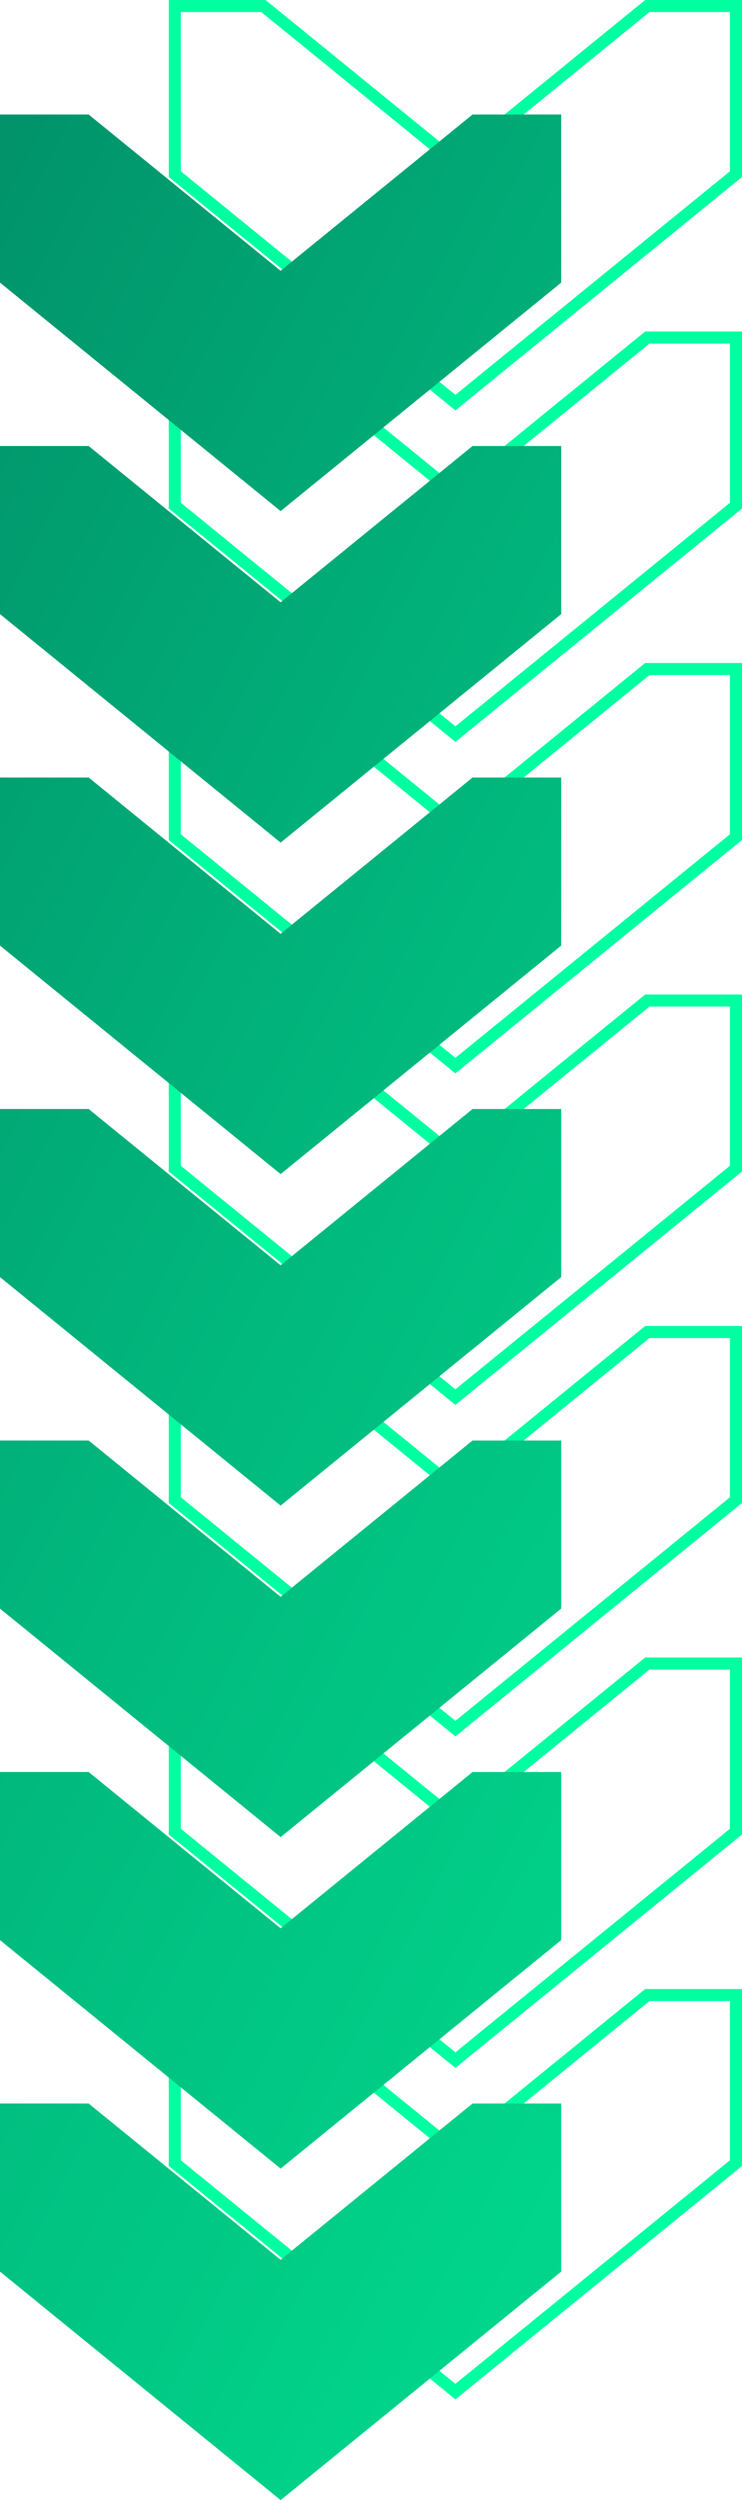 <?xml version="1.0" encoding="UTF-8"?>
<svg id="Layer_1" data-name="Layer 1" xmlns="http://www.w3.org/2000/svg" xmlns:xlink="http://www.w3.org/1999/xlink" viewBox="0 0 123.11 414.8">
  <defs>
    <style>
      .cls-1 {
        fill: url(#linear-gradient-2);
      }

      .cls-2 {
        fill: url(#linear-gradient-6);
      }

      .cls-3 {
        fill: none;
        stroke: #00ffa0;
        stroke-miterlimit: 10;
        stroke-width: 2px;
      }

      .cls-4 {
        fill: url(#linear-gradient-5);
      }

      .cls-5 {
        fill: url(#linear-gradient-7);
      }

      .cls-6 {
        fill: url(#linear-gradient-3);
      }

      .cls-7 {
        fill: url(#linear-gradient);
      }

      .cls-8 {
        fill: url(#linear-gradient-4);
      }
    </style>
    <linearGradient id="linear-gradient" x1="-395.02" y1="-193.83" x2="381.86" y2="216.84" gradientUnits="userSpaceOnUse">
      <stop offset="0" stop-color="#050825"/>
      <stop offset=".36" stop-color="#026c57"/>
      <stop offset=".67" stop-color="#01bb7e"/>
      <stop offset=".89" stop-color="#00ec96"/>
      <stop offset=".99" stop-color="#00ffa0"/>
    </linearGradient>
    <linearGradient id="linear-gradient-2" x1="-417.75" y1="-150.84" x2="359.14" y2="259.83" xlink:href="#linear-gradient"/>
    <linearGradient id="linear-gradient-3" x1="-440.47" y1="-107.85" x2="336.42" y2="302.82" xlink:href="#linear-gradient"/>
    <linearGradient id="linear-gradient-4" x1="-463.2" y1="-64.86" x2="313.69" y2="345.8" xlink:href="#linear-gradient"/>
    <linearGradient id="linear-gradient-5" x1="-485.92" y1="-21.87" x2="290.97" y2="388.79" xlink:href="#linear-gradient"/>
    <linearGradient id="linear-gradient-6" x1="-508.64" y1="21.11" x2="268.25" y2="431.78" xlink:href="#linear-gradient"/>
    <linearGradient id="linear-gradient-7" x1="-531.37" y1="64.1" x2="245.52" y2="474.77" xlink:href="#linear-gradient"/>
  </defs>
  <polygon class="cls-3" points="122.11 28.89 122.11 1 107.4 1 75.56 26.93 43.71 1 29 1 29 28.89 75.56 66.8 122.11 28.89"/>
  <polygon class="cls-3" points="122.11 83.89 122.11 56 107.4 56 75.56 81.93 43.71 56 29 56 29 83.89 75.56 121.8 122.11 83.89"/>
  <polygon class="cls-3" points="122.11 138.89 122.11 111 107.4 111 75.56 136.93 43.71 111 29 111 29 138.89 75.56 176.8 122.11 138.89"/>
  <polygon class="cls-3" points="122.11 193.89 122.11 166 107.4 166 75.56 191.93 43.71 166 29 166 29 193.89 75.56 231.8 122.11 193.89"/>
  <polygon class="cls-3" points="122.11 248.89 122.11 221 107.4 221 75.56 246.93 43.71 221 29 221 29 248.89 75.56 286.8 122.11 248.89"/>
  <polygon class="cls-3" points="122.11 303.89 122.11 276 107.4 276 75.56 301.93 43.71 276 29 276 29 303.89 75.56 341.8 122.11 303.89"/>
  <polygon class="cls-3" points="122.11 358.89 122.11 331 107.4 331 75.56 356.93 43.71 331 29 331 29 358.89 75.56 396.8 122.11 358.89"/>
  <polygon class="cls-7" points="93.11 46.89 93.11 19 78.4 19 46.56 44.93 14.71 19 0 19 0 46.89 46.56 84.8 93.11 46.89"/>
  <polygon class="cls-1" points="93.11 101.89 93.11 74 78.4 74 46.56 99.93 14.71 74 0 74 0 101.89 46.56 139.8 93.11 101.89"/>
  <polygon class="cls-6" points="93.11 156.89 93.11 129 78.4 129 46.56 154.93 14.71 129 0 129 0 156.89 46.56 194.8 93.11 156.89"/>
  <polygon class="cls-8" points="93.11 211.89 93.11 184 78.4 184 46.56 209.93 14.71 184 0 184 0 211.89 46.56 249.8 93.11 211.89"/>
  <polygon class="cls-4" points="93.11 266.89 93.11 239 78.4 239 46.56 264.93 14.71 239 0 239 0 266.89 46.56 304.8 93.11 266.89"/>
  <polygon class="cls-2" points="93.11 321.89 93.11 294 78.4 294 46.56 319.93 14.71 294 0 294 0 321.89 46.56 359.8 93.11 321.89"/>
  <polygon class="cls-5" points="93.11 376.89 93.11 349 78.4 349 46.56 374.93 14.71 349 0 349 0 376.89 46.56 414.8 93.11 376.89"/>
</svg>